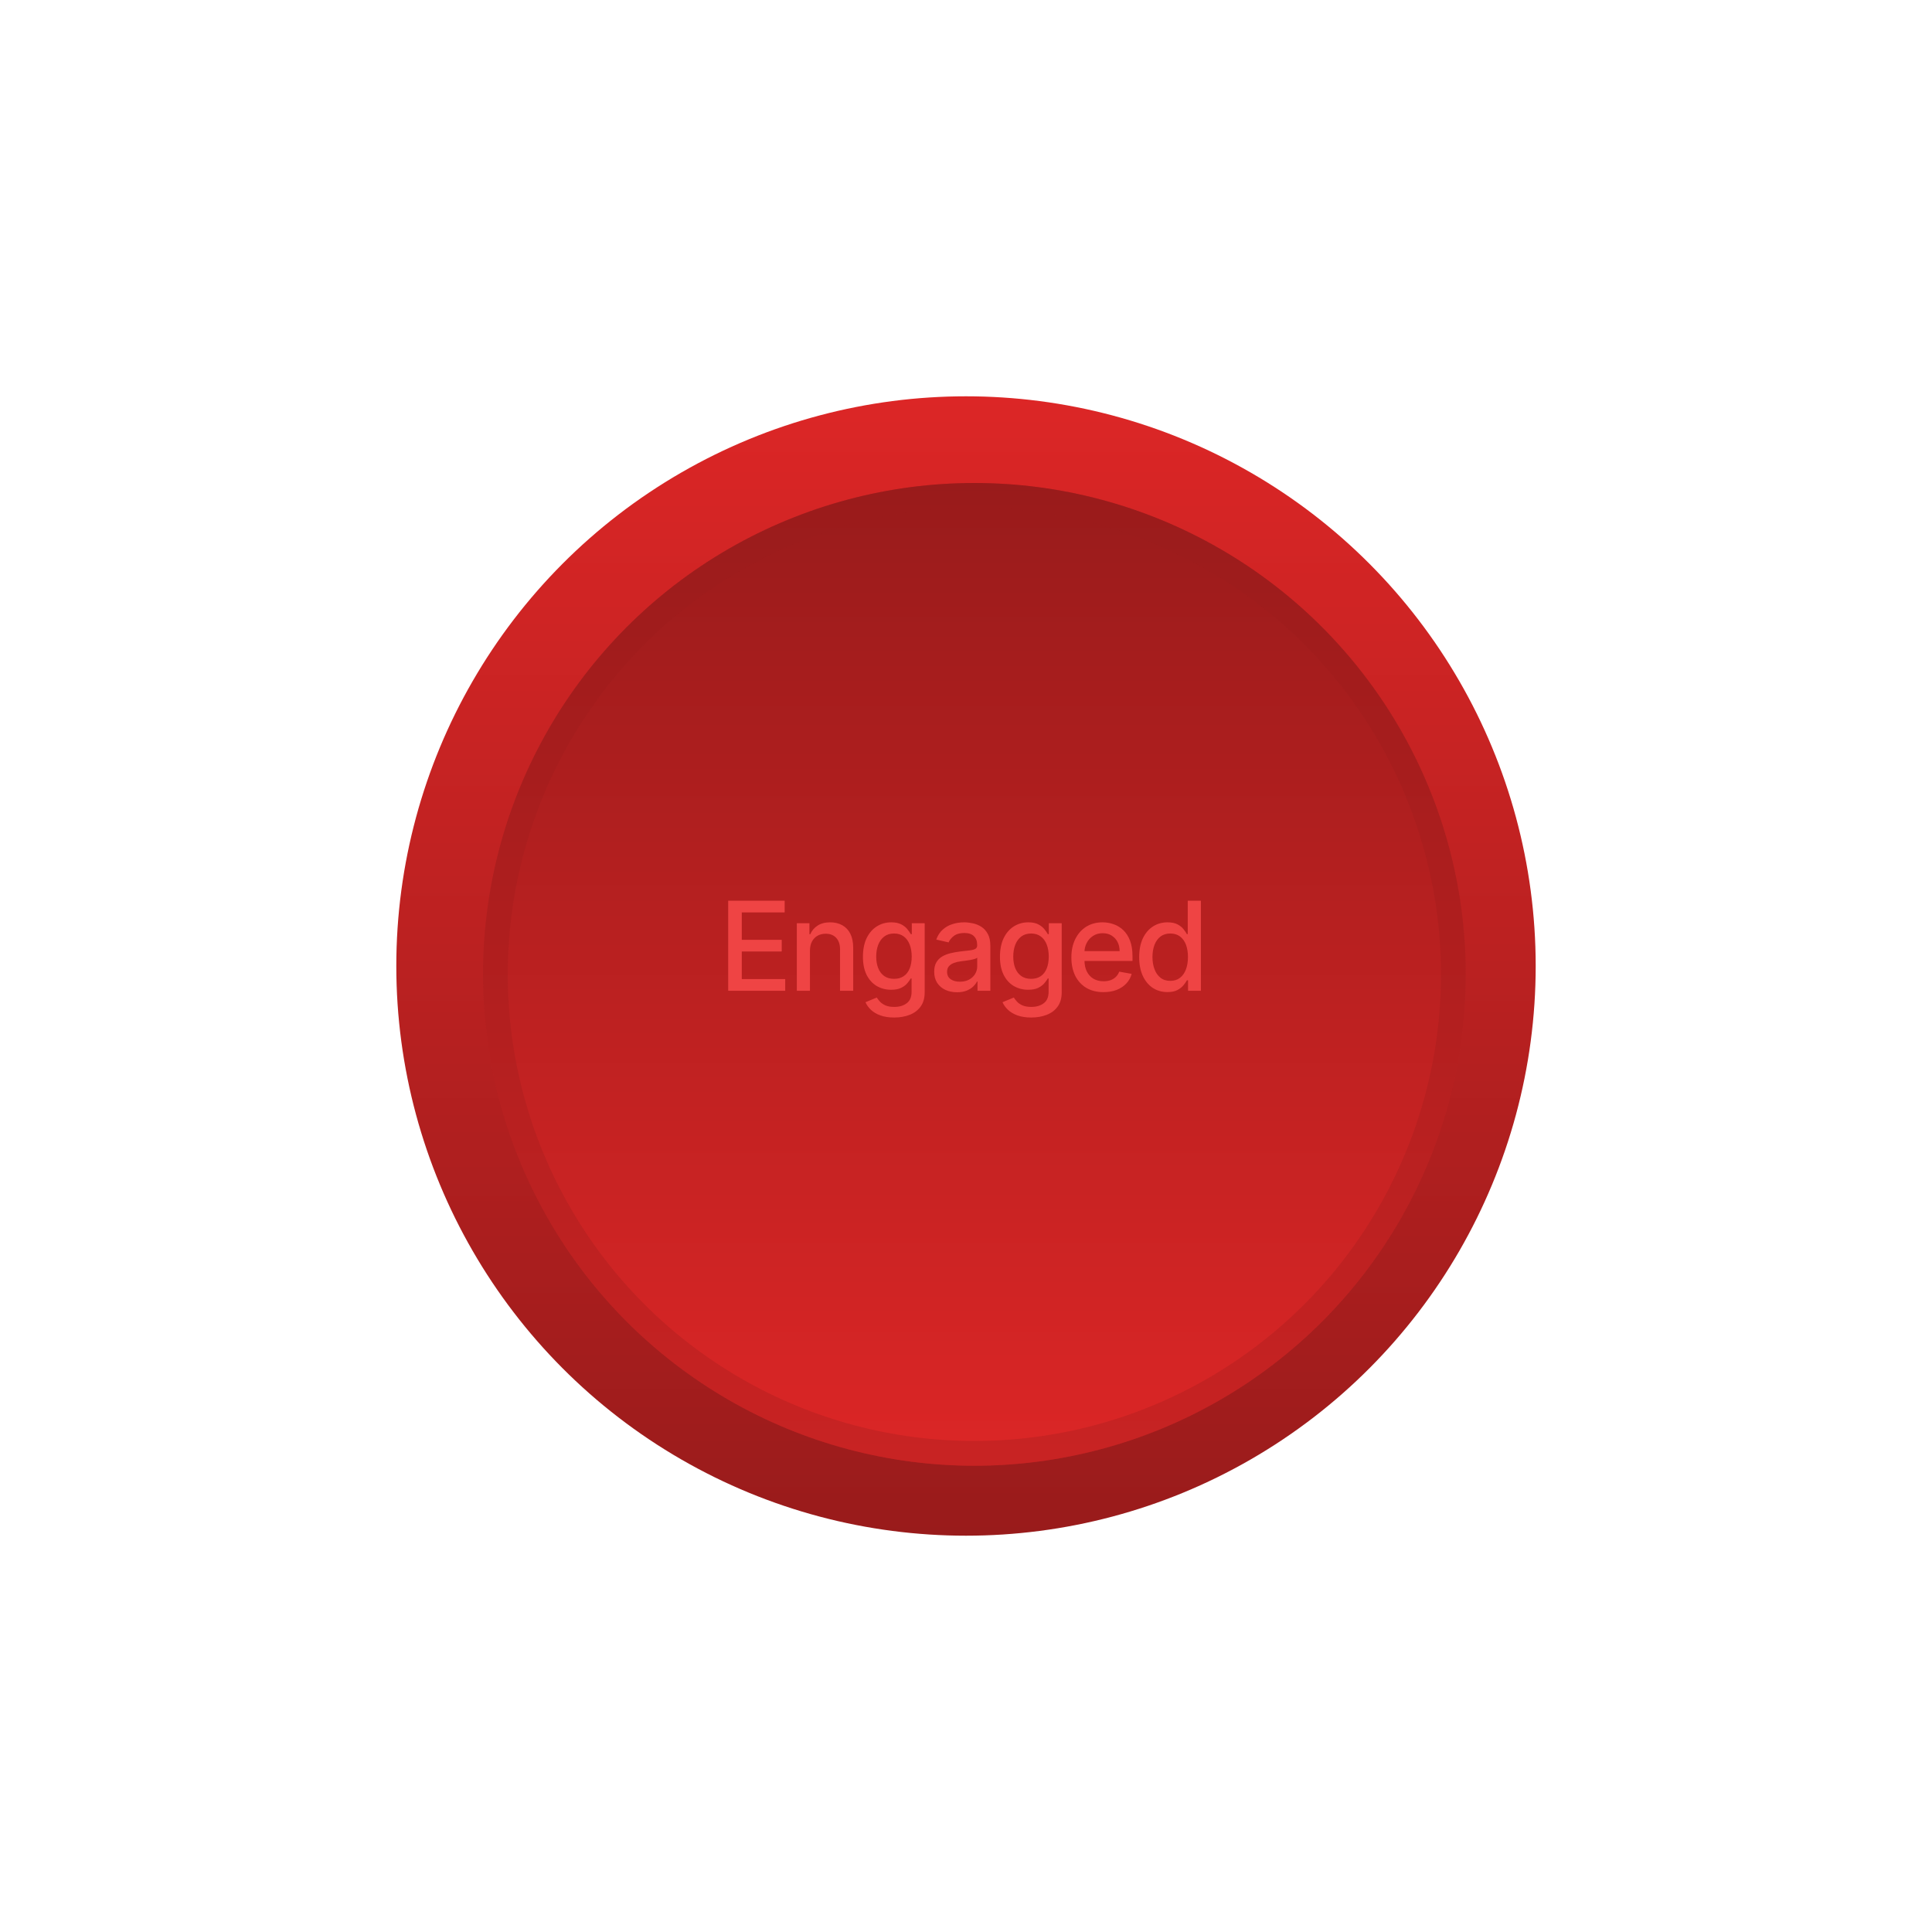 <svg width="78" height="78" viewBox="0 0 78 78" fill="none" xmlns="http://www.w3.org/2000/svg">
<g filter="url(#filter0_d_1_5829)">
<circle cx="39" cy="39" r="23" fill="url(#paint0_linear_1_5829)"/>
</g>
<circle cx="39.338" cy="39.338" r="19.838" fill="url(#paint1_linear_1_5829)"/>
<circle cx="39.338" cy="39.338" r="19.338" stroke="#991B1B" stroke-opacity="0.3"/>
<path d="M29.399 40V36.364H31.679V36.836H29.948V37.944H31.56V38.414H29.948V39.528H31.701V40H29.399ZM32.7 38.381V40H32.17V37.273H32.679V37.717H32.713C32.776 37.572 32.874 37.456 33.008 37.369C33.143 37.281 33.312 37.237 33.517 37.237C33.703 37.237 33.866 37.276 34.005 37.354C34.145 37.431 34.254 37.546 34.331 37.699C34.407 37.852 34.446 38.04 34.446 38.265V40H33.915V38.329C33.915 38.132 33.864 37.977 33.761 37.866C33.657 37.753 33.516 37.697 33.336 37.697C33.213 37.697 33.103 37.724 33.008 37.777C32.913 37.83 32.838 37.908 32.782 38.011C32.728 38.113 32.7 38.236 32.7 38.381ZM36.101 41.08C35.885 41.08 35.698 41.051 35.542 40.994C35.387 40.938 35.26 40.862 35.162 40.769C35.064 40.675 34.99 40.573 34.942 40.462L35.398 40.273C35.43 40.325 35.473 40.381 35.526 40.439C35.581 40.498 35.654 40.548 35.746 40.59C35.84 40.631 35.96 40.652 36.107 40.652C36.308 40.652 36.474 40.602 36.606 40.504C36.737 40.407 36.803 40.252 36.803 40.039V39.503H36.769C36.737 39.561 36.691 39.625 36.63 39.696C36.571 39.767 36.49 39.829 36.385 39.881C36.281 39.933 36.146 39.959 35.979 39.959C35.763 39.959 35.569 39.909 35.396 39.808C35.225 39.706 35.089 39.557 34.988 39.359C34.889 39.16 34.839 38.916 34.839 38.626C34.839 38.336 34.888 38.087 34.986 37.88C35.086 37.673 35.222 37.514 35.395 37.404C35.568 37.293 35.763 37.237 35.982 37.237C36.152 37.237 36.288 37.266 36.392 37.322C36.497 37.378 36.578 37.443 36.636 37.518C36.695 37.592 36.74 37.658 36.773 37.715H36.812V37.273H37.332V40.06C37.332 40.295 37.277 40.487 37.168 40.637C37.059 40.788 36.912 40.899 36.726 40.971C36.542 41.043 36.333 41.08 36.101 41.08ZM36.096 39.519C36.249 39.519 36.378 39.483 36.483 39.412C36.59 39.34 36.67 39.237 36.725 39.103C36.78 38.968 36.808 38.807 36.808 38.619C36.808 38.435 36.781 38.274 36.726 38.134C36.672 37.994 36.592 37.885 36.487 37.807C36.381 37.728 36.251 37.688 36.096 37.688C35.936 37.688 35.803 37.73 35.697 37.812C35.59 37.894 35.51 38.005 35.455 38.146C35.402 38.287 35.375 38.445 35.375 38.619C35.375 38.797 35.402 38.954 35.457 39.089C35.511 39.224 35.592 39.329 35.698 39.405C35.806 39.481 35.939 39.519 36.096 39.519ZM38.638 40.06C38.465 40.06 38.308 40.028 38.169 39.965C38.029 39.899 37.918 39.805 37.837 39.682C37.756 39.559 37.716 39.408 37.716 39.229C37.716 39.075 37.746 38.949 37.805 38.849C37.864 38.75 37.944 38.671 38.044 38.613C38.145 38.555 38.258 38.511 38.382 38.482C38.506 38.452 38.633 38.43 38.762 38.414C38.925 38.395 39.058 38.38 39.16 38.368C39.261 38.355 39.335 38.334 39.381 38.306C39.428 38.278 39.451 38.231 39.451 38.168V38.155C39.451 38 39.407 37.88 39.319 37.795C39.233 37.709 39.104 37.667 38.932 37.667C38.754 37.667 38.613 37.707 38.51 37.786C38.408 37.864 38.337 37.951 38.298 38.047L37.799 37.933C37.859 37.767 37.945 37.634 38.059 37.532C38.173 37.429 38.306 37.354 38.455 37.308C38.604 37.261 38.761 37.237 38.925 37.237C39.034 37.237 39.149 37.25 39.271 37.276C39.395 37.301 39.509 37.347 39.616 37.415C39.724 37.482 39.812 37.579 39.88 37.704C39.949 37.828 39.983 37.99 39.983 38.189V40H39.465V39.627H39.444C39.409 39.696 39.358 39.763 39.289 39.83C39.221 39.896 39.132 39.951 39.025 39.995C38.917 40.038 38.788 40.06 38.638 40.06ZM38.753 39.634C38.9 39.634 39.025 39.605 39.129 39.547C39.235 39.489 39.315 39.413 39.369 39.32C39.425 39.225 39.453 39.124 39.453 39.016V38.665C39.434 38.684 39.397 38.702 39.342 38.718C39.289 38.733 39.228 38.747 39.16 38.759C39.091 38.77 39.024 38.78 38.959 38.789C38.894 38.797 38.839 38.804 38.795 38.81C38.693 38.823 38.598 38.845 38.513 38.876C38.429 38.907 38.362 38.951 38.311 39.009C38.261 39.066 38.236 39.142 38.236 39.236C38.236 39.368 38.285 39.467 38.382 39.535C38.479 39.601 38.603 39.634 38.753 39.634ZM41.634 41.08C41.417 41.08 41.231 41.051 41.075 40.994C40.92 40.938 40.793 40.862 40.695 40.769C40.596 40.675 40.523 40.573 40.474 40.462L40.931 40.273C40.963 40.325 41.005 40.381 41.059 40.439C41.113 40.498 41.187 40.548 41.279 40.59C41.372 40.631 41.492 40.652 41.639 40.652C41.84 40.652 42.007 40.602 42.138 40.504C42.27 40.407 42.335 40.252 42.335 40.039V39.503H42.302C42.27 39.561 42.223 39.625 42.163 39.696C42.104 39.767 42.022 39.829 41.918 39.881C41.814 39.933 41.678 39.959 41.511 39.959C41.296 39.959 41.102 39.909 40.929 39.808C40.757 39.706 40.621 39.557 40.521 39.359C40.421 39.16 40.371 38.916 40.371 38.626C40.371 38.336 40.421 38.087 40.519 37.88C40.618 37.673 40.755 37.514 40.927 37.404C41.1 37.293 41.296 37.237 41.515 37.237C41.684 37.237 41.821 37.266 41.925 37.322C42.029 37.378 42.11 37.443 42.168 37.518C42.228 37.592 42.273 37.658 42.305 37.715H42.344V37.273H42.864V40.06C42.864 40.295 42.81 40.487 42.701 40.637C42.592 40.788 42.445 40.899 42.259 40.971C42.074 41.043 41.866 41.08 41.634 41.08ZM41.629 39.519C41.781 39.519 41.91 39.483 42.016 39.412C42.122 39.34 42.203 39.237 42.257 39.103C42.313 38.968 42.341 38.807 42.341 38.619C42.341 38.435 42.313 38.274 42.259 38.134C42.205 37.994 42.125 37.885 42.019 37.807C41.914 37.728 41.784 37.688 41.629 37.688C41.469 37.688 41.336 37.73 41.229 37.812C41.123 37.894 41.042 38.005 40.988 38.146C40.934 38.287 40.908 38.445 40.908 38.619C40.908 38.797 40.935 38.954 40.989 39.089C41.044 39.224 41.124 39.329 41.231 39.405C41.339 39.481 41.471 39.519 41.629 39.519ZM44.552 40.055C44.283 40.055 44.052 39.998 43.858 39.883C43.665 39.767 43.516 39.604 43.41 39.395C43.306 39.184 43.254 38.937 43.254 38.654C43.254 38.375 43.306 38.129 43.41 37.916C43.516 37.702 43.662 37.536 43.85 37.416C44.04 37.297 44.261 37.237 44.515 37.237C44.668 37.237 44.818 37.263 44.962 37.314C45.106 37.364 45.236 37.444 45.351 37.553C45.466 37.662 45.556 37.804 45.623 37.978C45.689 38.15 45.722 38.361 45.722 38.608V38.796H43.554V38.398H45.202C45.202 38.259 45.173 38.135 45.117 38.027C45.06 37.918 44.98 37.833 44.877 37.77C44.775 37.707 44.655 37.676 44.518 37.676C44.369 37.676 44.239 37.712 44.127 37.786C44.017 37.858 43.932 37.953 43.872 38.07C43.813 38.186 43.783 38.312 43.783 38.448V38.759C43.783 38.941 43.815 39.096 43.879 39.224C43.944 39.352 44.035 39.45 44.151 39.517C44.267 39.583 44.402 39.617 44.557 39.617C44.658 39.617 44.749 39.602 44.832 39.574C44.915 39.544 44.987 39.501 45.047 39.443C45.108 39.385 45.154 39.313 45.186 39.228L45.688 39.318C45.648 39.466 45.576 39.596 45.472 39.707C45.369 39.817 45.239 39.903 45.083 39.965C44.928 40.025 44.751 40.055 44.552 40.055ZM47.132 40.053C46.912 40.053 46.715 39.997 46.542 39.885C46.371 39.771 46.236 39.609 46.138 39.4C46.041 39.189 45.992 38.936 45.992 38.642C45.992 38.347 46.041 38.095 46.139 37.885C46.239 37.676 46.375 37.515 46.548 37.404C46.721 37.293 46.916 37.237 47.136 37.237C47.305 37.237 47.441 37.266 47.544 37.322C47.648 37.378 47.728 37.443 47.785 37.518C47.843 37.592 47.888 37.658 47.92 37.715H47.952V36.364H48.483V40H47.965V39.576H47.92C47.888 39.634 47.842 39.7 47.782 39.775C47.723 39.849 47.641 39.914 47.537 39.97C47.433 40.025 47.298 40.053 47.132 40.053ZM47.249 39.6C47.402 39.6 47.531 39.56 47.636 39.48C47.743 39.398 47.823 39.285 47.878 39.141C47.933 38.996 47.961 38.828 47.961 38.636C47.961 38.447 47.934 38.281 47.88 38.139C47.825 37.997 47.745 37.886 47.64 37.807C47.534 37.728 47.404 37.688 47.249 37.688C47.089 37.688 46.956 37.73 46.85 37.812C46.743 37.895 46.663 38.008 46.608 38.152C46.555 38.295 46.528 38.456 46.528 38.636C46.528 38.819 46.556 38.983 46.61 39.128C46.664 39.274 46.745 39.389 46.851 39.474C46.959 39.559 47.092 39.6 47.249 39.6Z" fill="#EF4444"/>
<defs>
<filter id="filter0_d_1_5829" x="0" y="0" width="78" height="78" filterUnits="userSpaceOnUse" color-interpolation-filters="sRGB">
<feFlood flood-opacity="0" result="BackgroundImageFix"/>
<feColorMatrix in="SourceAlpha" type="matrix" values="0 0 0 0 0 0 0 0 0 0 0 0 0 0 0 0 0 0 127 0" result="hardAlpha"/>
<feOffset/>
<feGaussianBlur stdDeviation="8"/>
<feComposite in2="hardAlpha" operator="out"/>
<feColorMatrix type="matrix" values="0 0 0 0 0.863 0 0 0 0 0.149 0 0 0 0 0.149 0 0 0 0.5 0"/>
<feBlend mode="normal" in2="BackgroundImageFix" result="effect1_dropShadow_1_5829"/>
<feBlend mode="normal" in="SourceGraphic" in2="effect1_dropShadow_1_5829" result="shape"/>
</filter>
<linearGradient id="paint0_linear_1_5829" x1="39" y1="16" x2="39" y2="62" gradientUnits="userSpaceOnUse">
<stop stop-color="#DC2626"/>
<stop offset="0.488" stop-color="#BB2121"/>
<stop offset="1" stop-color="#991B1B"/>
</linearGradient>
<linearGradient id="paint1_linear_1_5829" x1="39.338" y1="59.176" x2="39.338" y2="19.501" gradientUnits="userSpaceOnUse">
<stop stop-color="#DC2626"/>
<stop offset="1" stop-color="#991B1B"/>
</linearGradient>
</defs>
</svg>
